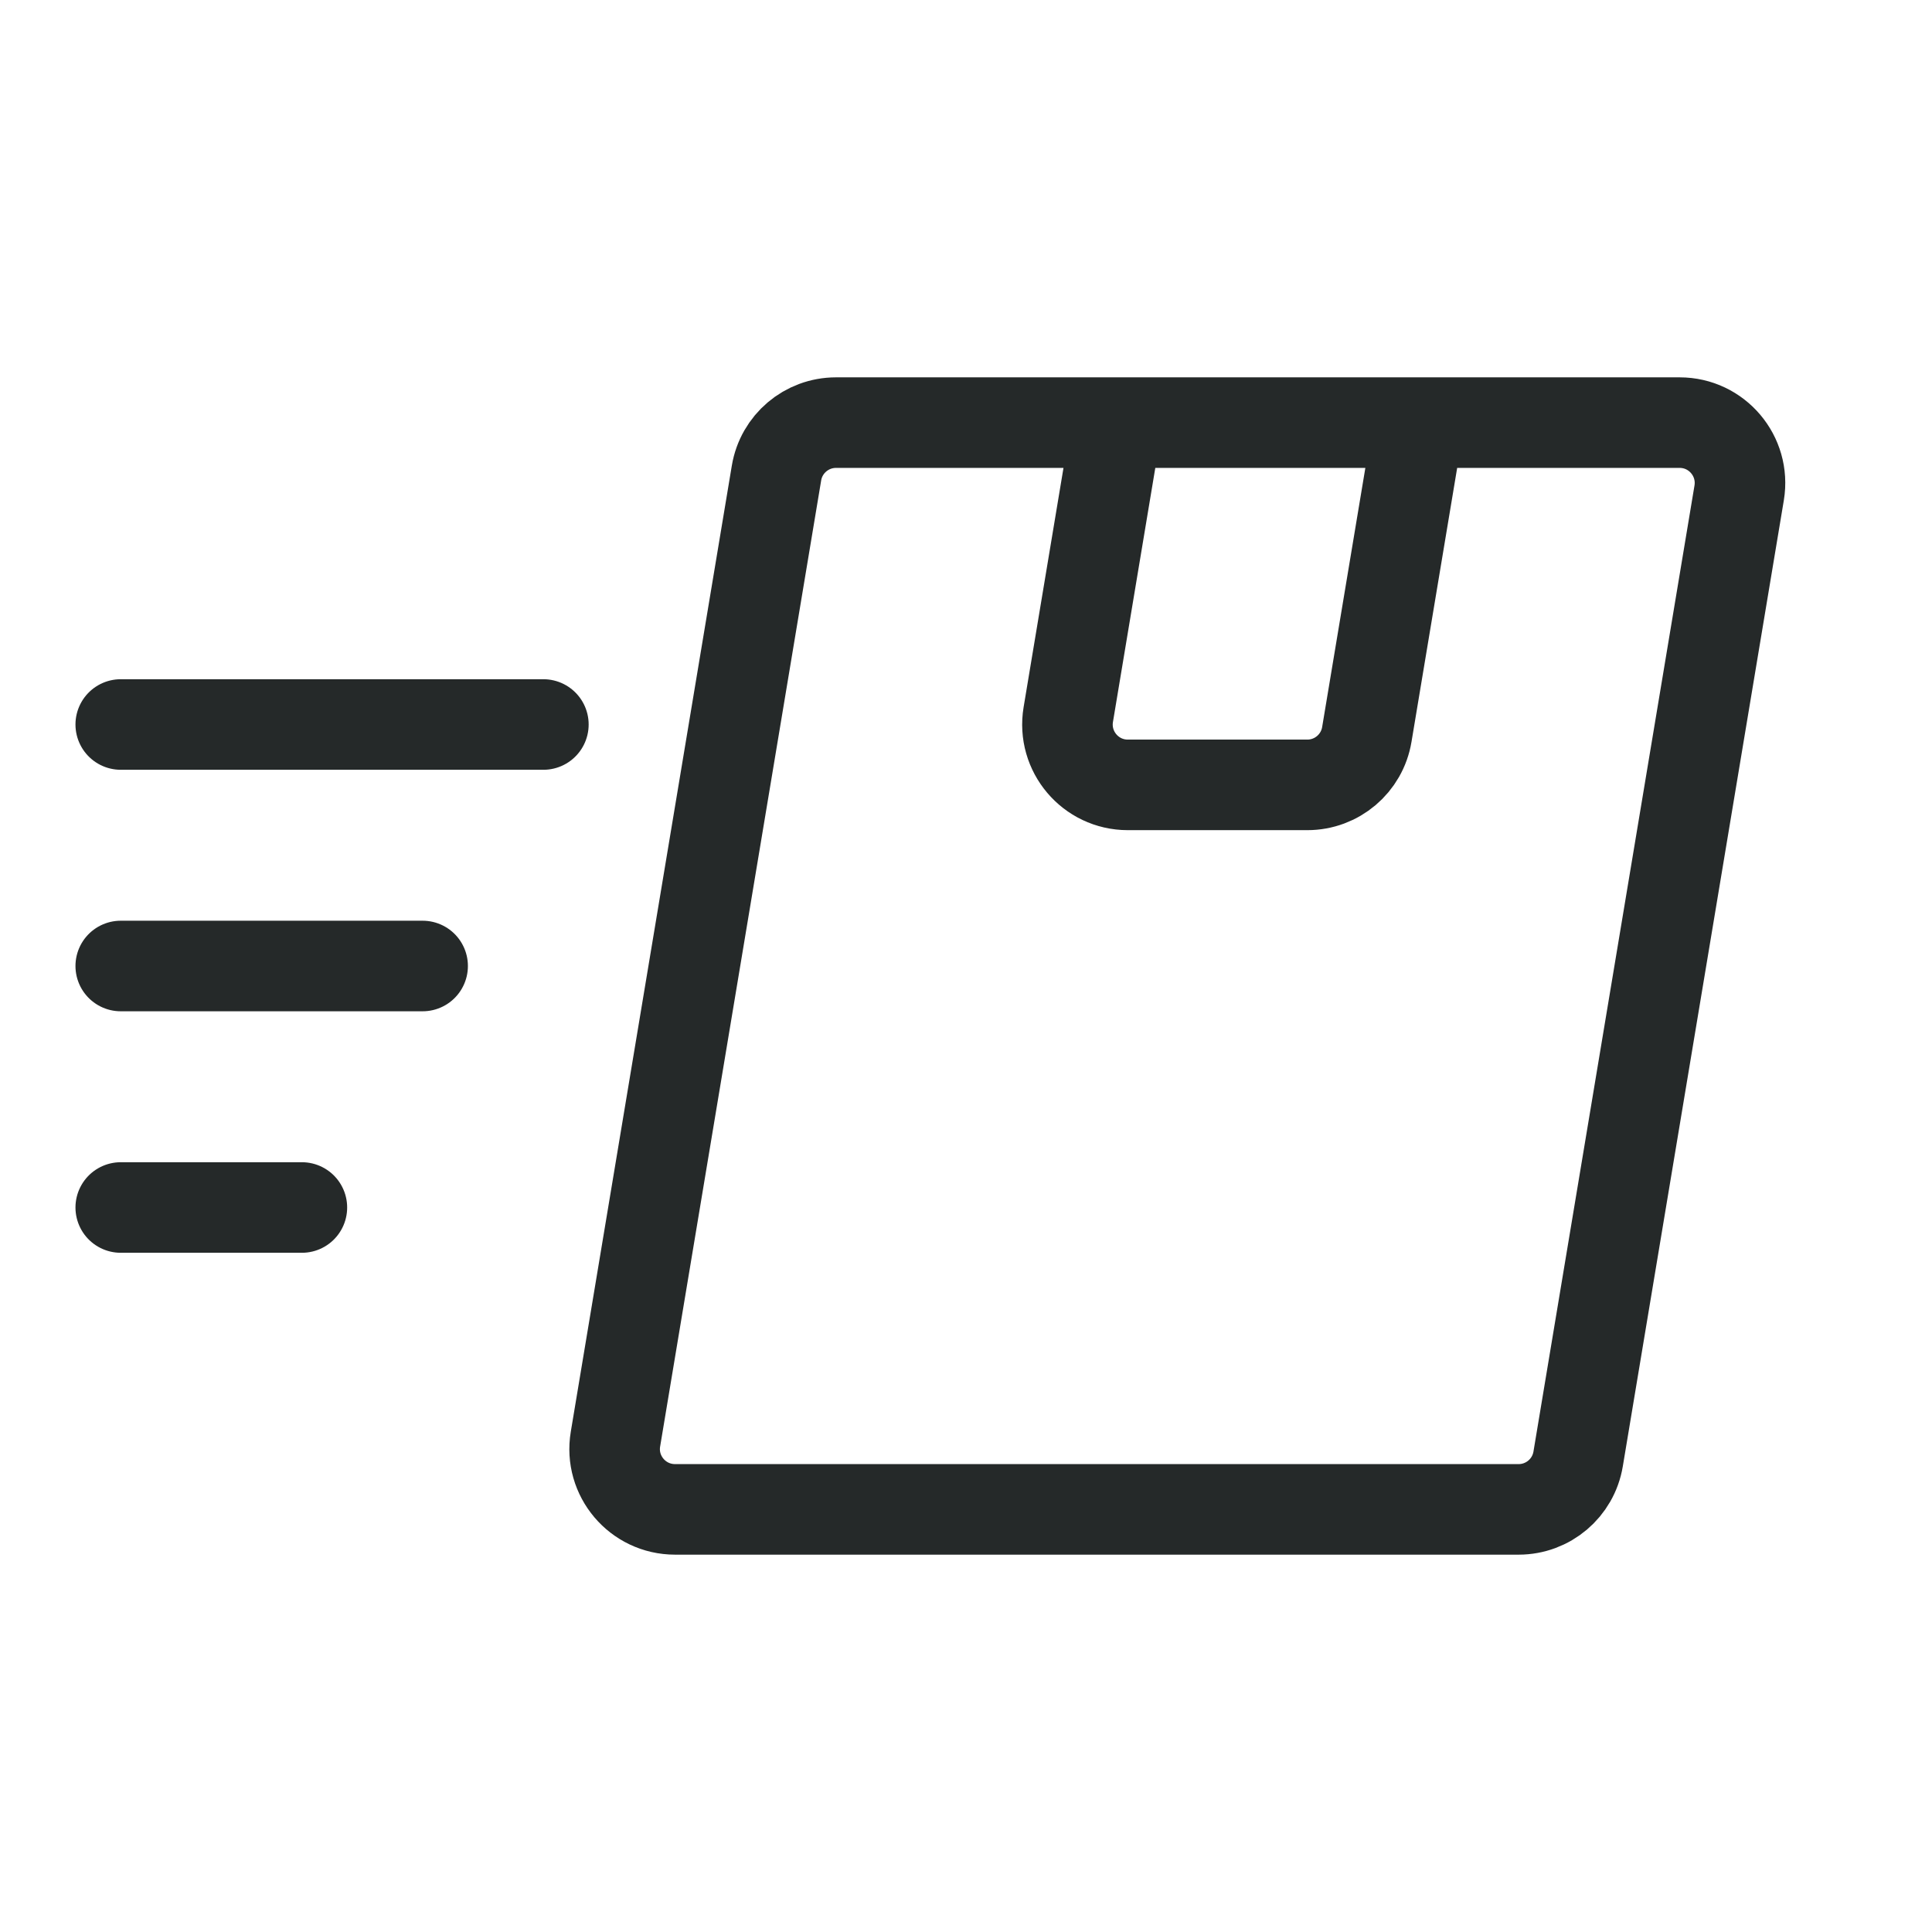 <svg width="32" height="32" viewBox="0 0 32 32" fill="none" xmlns="http://www.w3.org/2000/svg">
<path d="M18.5 7H13.847C13.358 7 12.941 7.353 12.861 7.836L10.194 23.836C10.092 24.445 10.562 25 11.181 25H15H25.153C25.642 25 26.059 24.647 26.139 24.164L28.806 8.164C28.907 7.555 28.438 7 27.82 7H23.5M18.5 7L17.694 11.836C17.593 12.445 18.062 13 18.68 13H21.653C22.142 13 22.559 12.647 22.639 12.164L23.5 7M18.5 7H23.5" stroke="#252929" stroke-width="1.5" stroke-linecap="round" stroke-linejoin="round"/>
<path d="M2 12L9 12" stroke="#252929" stroke-width="1.5" stroke-linecap="round" stroke-linejoin="round"/>
<path d="M2 16H7" stroke="#252929" stroke-width="1.5" stroke-linecap="round" stroke-linejoin="round"/>
<path d="M2 20H5" stroke="#252929" stroke-width="1.5" stroke-linecap="round" stroke-linejoin="round"/>
</svg>
